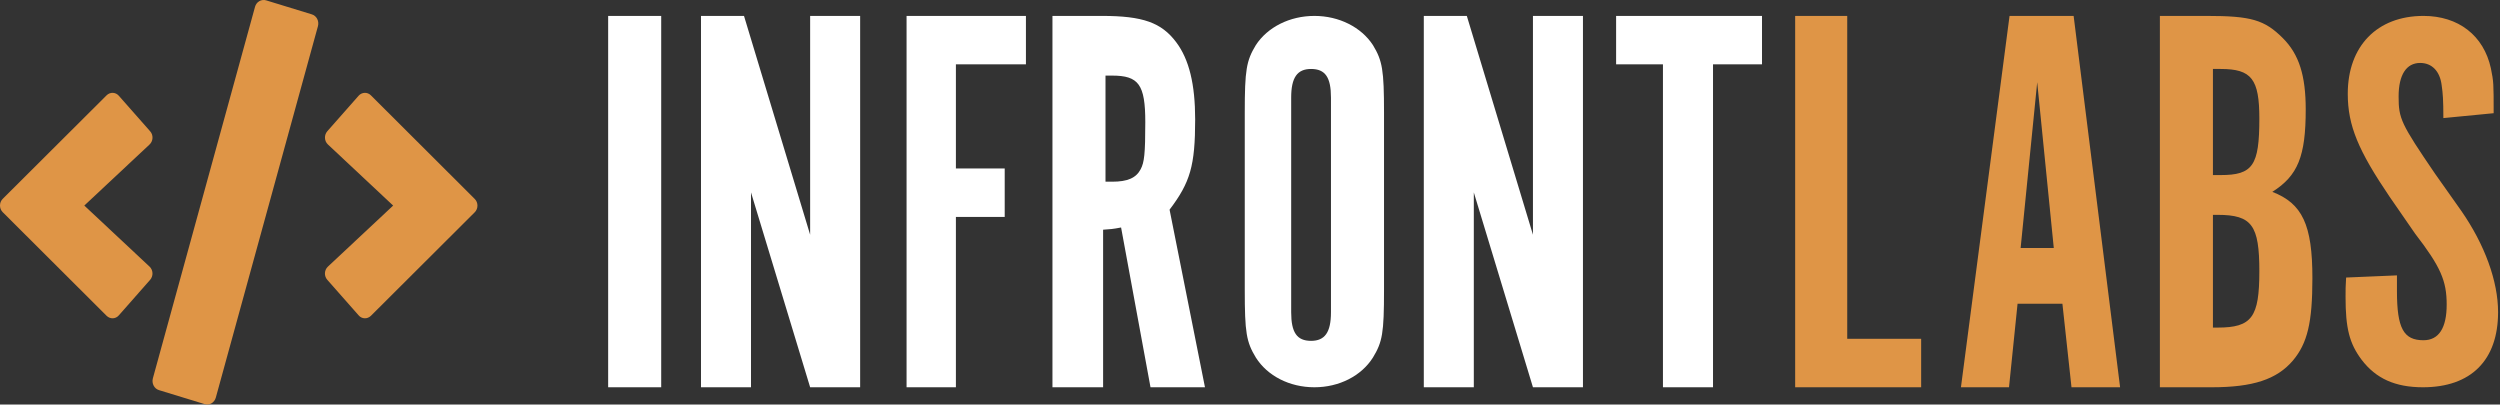 <svg width="377px" height="61px" viewBox="0 0 377 61" version="1.1" xmlns="http://www.w3.org/2000/svg" xmlns:xlink="http://www.w3.org/1999/xlink">
    <rect x="0" y="0" width="377" height="61" fill="#333333" stroke="none"/>
    <g id="Page-1" stroke="none" stroke-width="1" fill="none" fill-rule="evenodd">
        <g id="Group-4" fill-rule="nonzero">
            <g id="Group-3" transform="translate(92, 2)">
                <path d="M7.71,0.4 L7.71,56.4 L-0.29,56.4 L-0.29,0.4 L7.71,0.4 Z M37.71,0.4 L37.71,56.4 L30.169,56.4 L21.251,27.015 L21.251,56.4 L13.71,56.4 L13.71,0.4 L20.196,0.4 L30.169,33.396 L30.169,0.4 L37.71,0.4 Z M44.71,0.4 L62.71,0.4 L62.71,7.704 L52.15,7.704 L52.15,23.404 L59.51,23.404 L59.51,30.709 L52.15,30.709 L52.15,56.4 L44.71,56.4 L44.71,0.4 Z M66.71,0.4 L74.185,0.4 C80.346,0.4 83.139,1.407 85.356,4.346 C87.328,6.949 88.231,10.727 88.231,16.016 C88.231,22.985 87.492,25.503 84.371,29.617 L89.71,56.4 L81.496,56.4 L77.06,32.304 C75.746,32.556 75.499,32.556 74.349,32.64 L74.349,56.4 L66.71,56.4 L66.71,0.4 Z M74.71,25.4 L75.71,25.4 C78.018,25.4 79.325,24.848 80.018,23.508 C80.556,22.484 80.71,21.223 80.71,16.415 C80.71,10.74 79.71,9.4 75.71,9.4 L74.71,9.4 L74.71,25.4 Z M116.71,14.991 L116.71,41.728 C116.71,48.249 116.471,49.553 115.04,51.917 C113.29,54.688 109.949,56.4 106.21,56.4 C102.471,56.4 99.13,54.688 97.38,51.917 C95.949,49.553 95.71,48.167 95.71,41.728 L95.71,14.991 C95.71,8.551 95.949,7.166 97.38,4.802 C99.13,2.112 102.471,0.4 106.21,0.4 C109.949,0.4 113.29,2.112 115.04,4.802 C116.471,7.166 116.71,8.551 116.71,14.991 Z M108.71,45.084 L108.71,12.716 C108.71,9.679 107.864,8.4 105.71,8.4 C103.633,8.4 102.71,9.679 102.71,12.716 L102.71,45.084 C102.71,48.121 103.556,49.4 105.71,49.4 C107.787,49.4 108.71,48.121 108.71,45.084 Z M146.71,0.4 L146.71,56.4 L139.169,56.4 L130.251,27.015 L130.251,56.4 L122.71,56.4 L122.71,0.4 L129.196,0.4 L139.169,33.396 L139.169,0.4 L146.71,0.4 Z M158.773,56.4 L158.773,7.704 L151.71,7.704 L151.71,0.4 L173.71,0.4 L173.71,7.704 L166.323,7.704 L166.323,56.4 L158.773,56.4 Z" id="INFRONT" fill="#FFFFFF"></path>
                <path d="M178.71,56.4 L178.71,0.4 L186.563,0.4 L186.563,49.096 L197.71,49.096 L197.71,56.4 L178.71,56.4 Z M212.247,43.806 L210.958,56.4 L203.71,56.4 L211.039,0.4 L220.703,0.4 L227.71,56.4 L220.381,56.4 L219.012,43.806 L212.247,43.806 Z M217.71,35.4 L215.21,10.4 L212.71,35.4 L217.71,35.4 Z M233.71,0.4 L240.761,0.4 C247.476,0.4 249.491,0.988 252.261,3.758 C254.695,6.193 255.703,9.384 255.703,14.505 C255.703,21.557 254.528,24.496 250.666,26.931 C255.199,28.694 256.71,31.884 256.71,39.944 C256.71,46.661 255.955,49.767 253.772,52.37 C251.338,55.225 247.728,56.4 241.517,56.4 L233.71,56.4 L233.71,0.4 Z M241.71,47.4 L242.426,47.4 C247.596,47.4 248.71,45.826 248.71,38.9 C248.71,31.974 247.596,30.4 242.426,30.4 L241.71,30.4 L241.71,47.4 Z M241.71,24.4 L242.877,24.4 C247.723,24.4 248.71,22.968 248.71,15.895 C248.71,9.916 247.543,8.4 242.877,8.4 L241.71,8.4 L241.71,24.4 Z M261.793,39.853 L269.46,39.527 L269.46,41.891 C269.46,47.515 270.46,49.308 273.46,49.308 C275.793,49.308 276.96,47.433 276.96,43.928 C276.96,40.342 276.043,38.222 272.21,33.25 L268.377,27.707 C263.627,20.697 262.043,16.947 262.043,12.138 C262.043,4.965 266.46,0.4 273.46,0.4 C278.71,0.4 282.543,3.334 283.627,8.307 C284.043,10.345 284.043,10.589 284.043,15.072 L276.46,15.806 C276.46,13.035 276.377,12.056 276.21,10.915 C275.96,8.714 274.71,7.492 272.96,7.492 C270.877,7.492 269.71,9.285 269.71,12.546 C269.71,15.888 270.043,16.621 275.21,24.202 L279.127,29.745 C282.71,34.88 284.71,40.423 284.71,45.07 C284.71,52.324 280.627,56.4 273.377,56.4 C269.21,56.4 266.293,55.096 264.127,52.243 C262.293,49.797 261.71,47.515 261.71,42.787 C261.71,41.646 261.71,41.157 261.793,39.853 Z" id="LABS" fill="#DF9546"></path>
            </g>
            <path d="M30.862,60.941 L23.978,58.832 C23.255,58.617 22.849,57.819 23.052,57.056 L38.457,1.032 C38.66,0.27 39.416,-0.159 40.138,0.055 L47.022,2.164 C47.745,2.379 48.151,3.177 47.948,3.939 L32.543,59.964 C32.329,60.726 31.584,61.167 30.862,60.941 L30.862,60.941 Z M17.917,47.559 L22.643,42.196 C23.142,41.63 23.11,40.729 22.556,40.209 L12.713,30.998 L22.556,21.787 C23.11,21.267 23.153,20.366 22.643,19.799 L17.917,14.437 C17.428,13.882 16.602,13.848 16.07,14.379 L0.416,29.981 C-0.139,30.524 -0.139,31.46 0.416,32.003 L16.07,47.617 C16.602,48.148 17.428,48.125 17.917,47.559 L17.917,47.559 Z M55.93,47.627 L71.584,32.017 C72.139,31.474 72.139,30.538 71.584,29.995 L55.93,14.375 C55.408,13.855 54.583,13.878 54.083,14.432 L49.357,19.793 C48.858,20.36 48.89,21.261 49.444,21.781 L59.287,31.001 L49.444,40.209 C48.89,40.729 48.847,41.63 49.357,42.196 L54.083,47.557 C54.572,48.123 55.398,48.147 55.93,47.627 Z" id="Shape" fill="#DF9546"></path>
        </g>
    </g>
</svg>